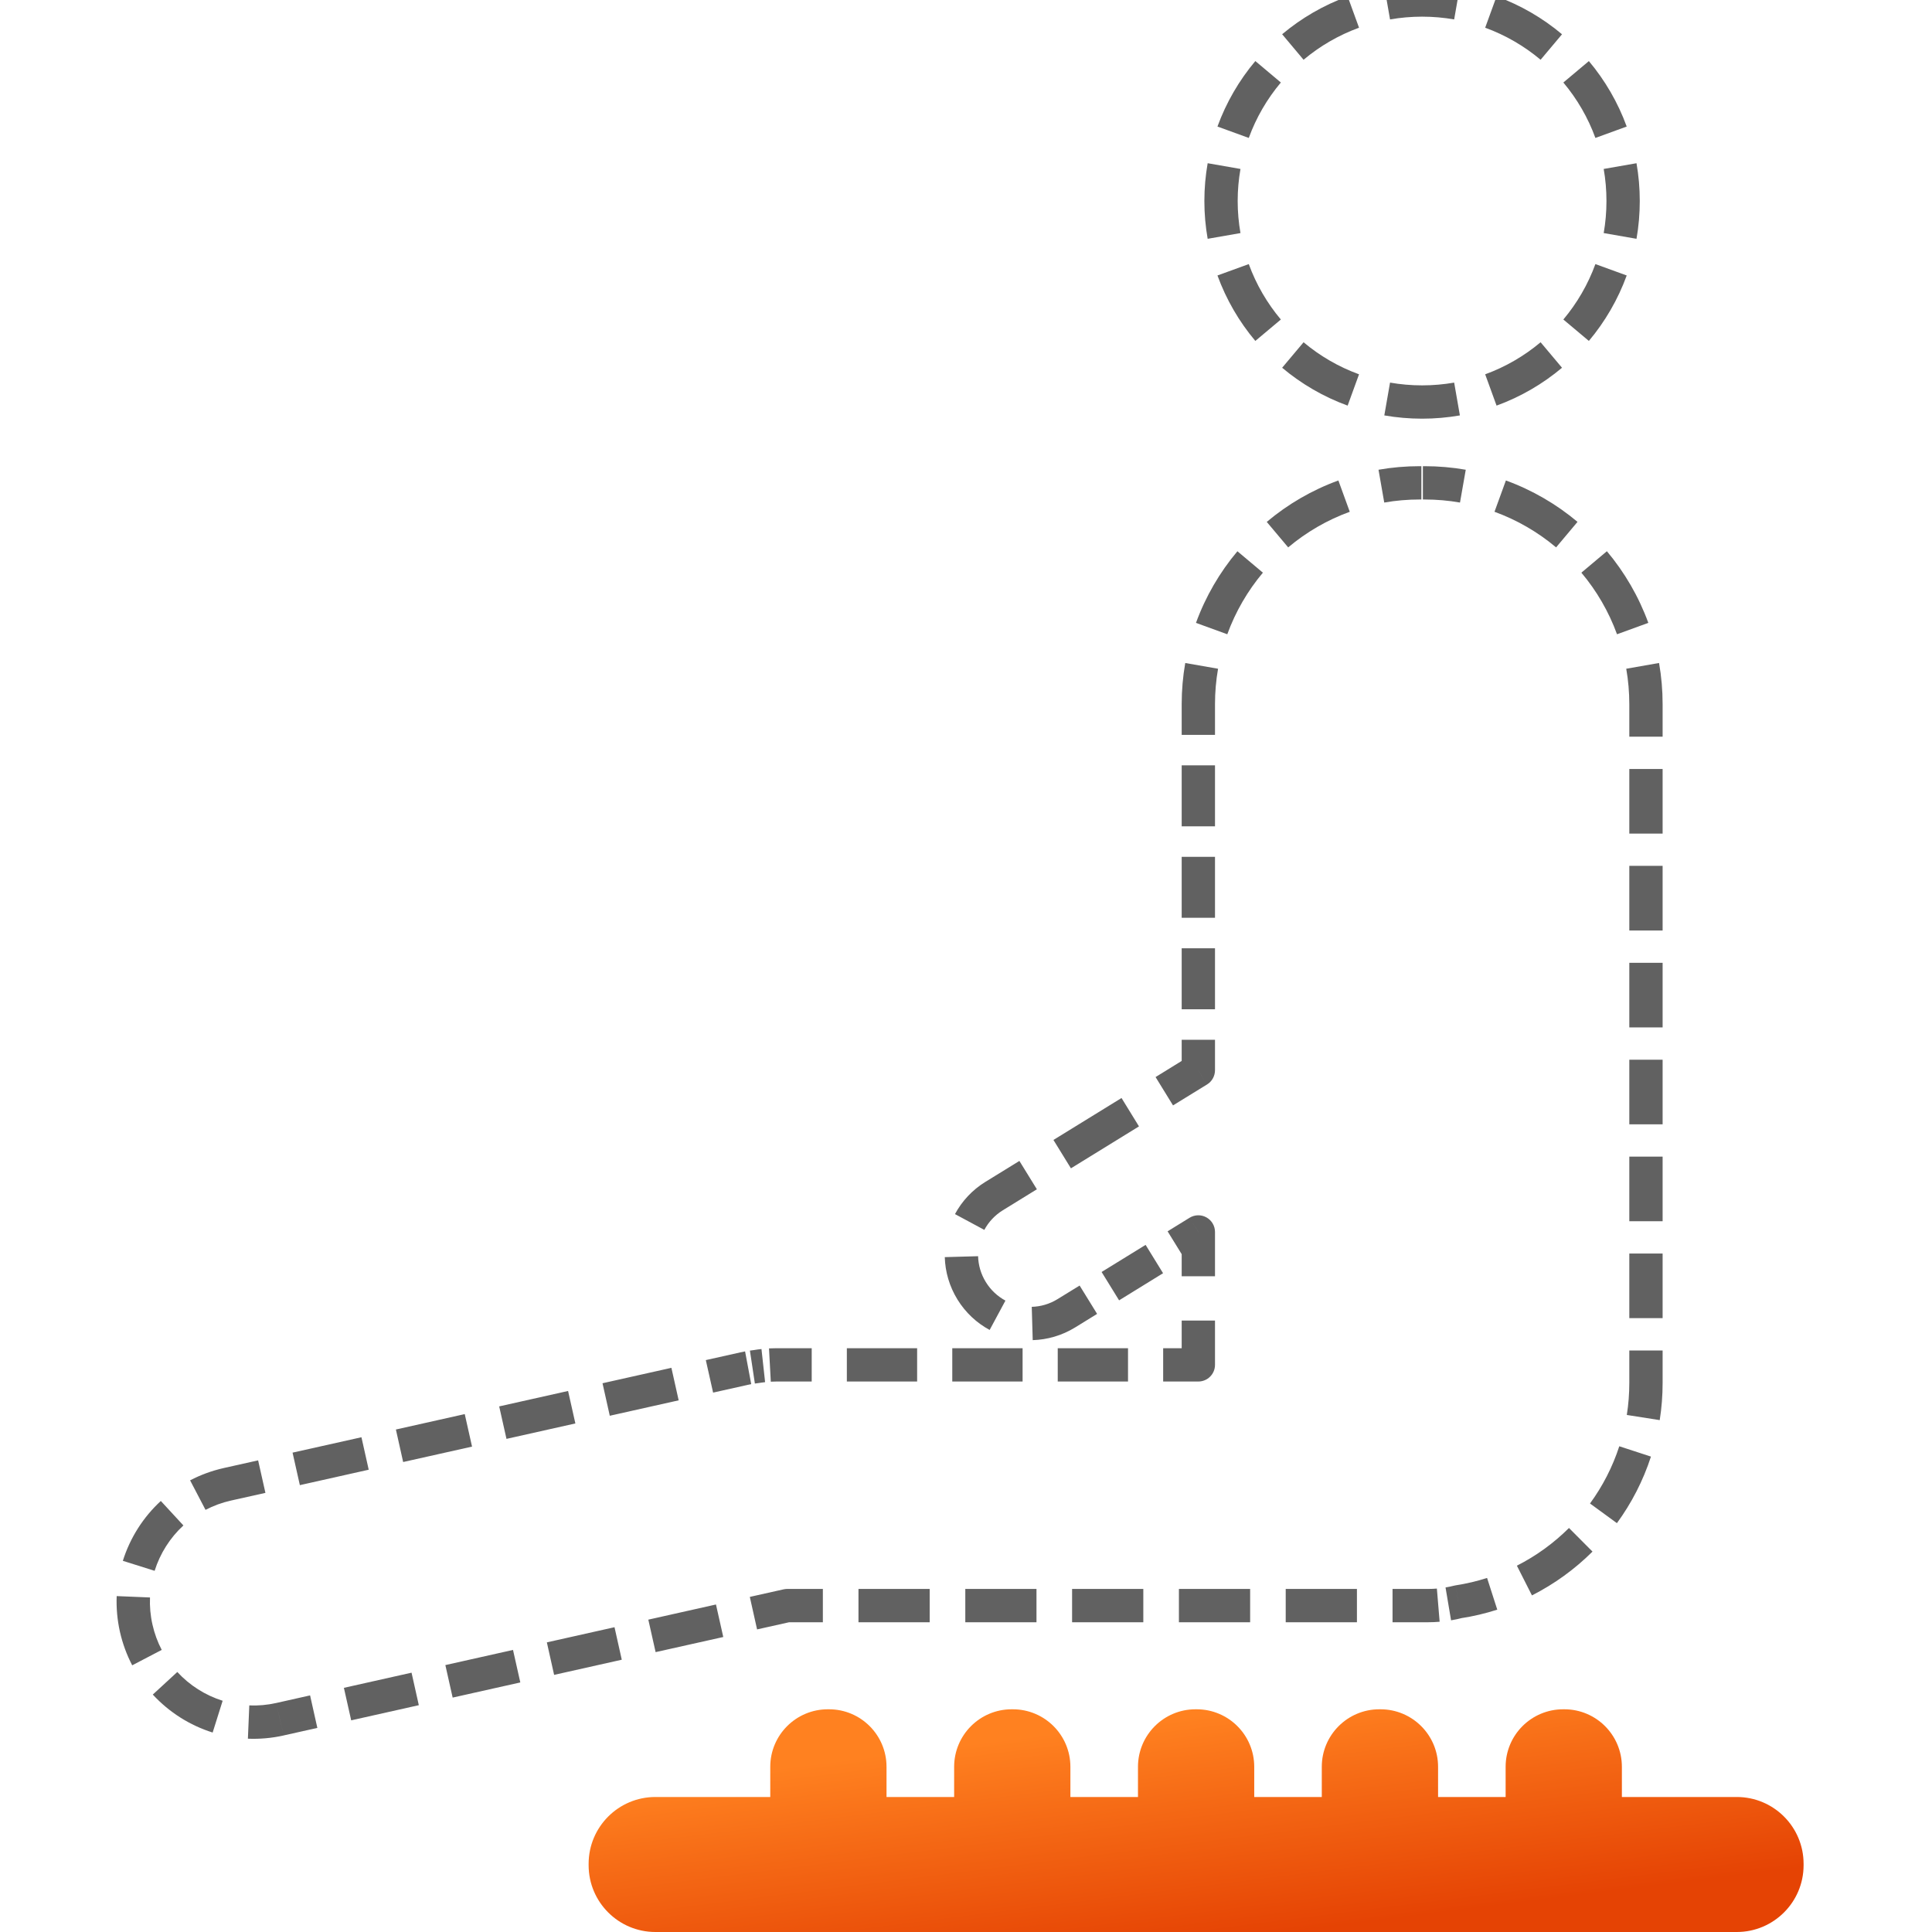 <svg width="58" height="58" viewBox="0 0 58 58" fill="none" xmlns="http://www.w3.org/2000/svg">
<g clip-path="url(#clip0_1706_15283)">
<path fill-rule="evenodd" clip-rule="evenodd" d="M23.124 53.947V53.041C23.124 52.087 23.898 51.314 24.852 51.314H24.887C25.841 51.314 26.614 52.087 26.614 53.041V53.947H28.644V53.041C28.644 52.087 29.417 51.314 30.371 51.314H30.406C31.361 51.314 32.134 52.087 32.134 53.041V53.947H34.163V53.041C34.163 52.087 34.936 51.314 35.89 51.314H35.925C36.88 51.314 37.653 52.087 37.653 53.041V53.947H39.681V53.041C39.681 52.087 40.455 51.314 41.409 51.314H41.444C42.398 51.314 43.172 52.087 43.172 53.041V53.947H45.2V53.041C45.2 52.087 45.973 51.314 46.928 51.314H46.963C47.917 51.314 48.69 52.087 48.69 53.041V53.947H52.139C53.247 53.947 54.145 54.845 54.145 55.954V55.995C54.145 57.102 53.247 58 52.139 58H19.676C18.569 58 17.671 57.102 17.671 55.995V55.954C17.671 54.845 18.569 53.947 19.676 53.947H23.124Z" fill="url(#paint0_linear_1706_15283)"/>
<path d="M29.169 38.751L28.744 39.013H28.744L29.169 38.751ZM29.844 35.907L29.582 35.481L29.581 35.481L29.844 35.907ZM32.013 39.425L32.276 39.851L32.276 39.851L32.013 39.425ZM35.975 36.984H36.475C36.475 36.803 36.377 36.636 36.218 36.547C36.06 36.459 35.867 36.463 35.712 36.558L35.975 36.984ZM35.975 40.974V41.474C36.251 41.474 36.475 41.25 36.475 40.974H35.975ZM22.716 41.023L22.773 41.52C22.782 41.519 22.79 41.518 22.798 41.516L22.716 41.023ZM22.332 41.088L22.442 41.576L22.442 41.576L22.332 41.088ZM6.825 44.56L6.715 44.072L6.715 44.072L6.825 44.56ZM4.088 48.876L4.576 48.767H4.576L4.088 48.876ZM8.402 51.613L8.511 52.101L8.512 52.1L8.402 51.613ZM23.634 48.201V47.701C23.598 47.701 23.561 47.705 23.525 47.713L23.634 48.201ZM43.776 48.087L43.701 47.593C43.684 47.595 43.668 47.599 43.652 47.603L43.776 48.087ZM35.975 32.13L36.237 32.556C36.385 32.465 36.475 32.303 36.475 32.13H35.975ZM42.693 11.569C42.364 11.569 42.042 11.54 41.73 11.486L41.558 12.471C41.927 12.535 42.306 12.569 42.693 12.569V11.569ZM40.799 11.237C40.187 11.014 39.624 10.686 39.134 10.275L38.491 11.04C39.069 11.526 39.733 11.913 40.457 12.177L40.799 11.237ZM38.452 9.592C38.04 9.102 37.712 8.54 37.489 7.928L36.549 8.27C36.813 8.994 37.2 9.658 37.686 10.235L38.452 9.592ZM37.24 6.997C37.185 6.685 37.156 6.363 37.156 6.034H36.156C36.156 6.421 36.19 6.8 36.255 7.169L37.24 6.997ZM37.156 6.034C37.156 5.706 37.185 5.384 37.24 5.072L36.255 4.9C36.19 5.269 36.156 5.648 36.156 6.034H37.156ZM37.489 4.141C37.712 3.529 38.04 2.967 38.452 2.477L37.686 1.833C37.2 2.411 36.813 3.075 36.549 3.799L37.489 4.141ZM39.134 1.794C39.624 1.383 40.187 1.055 40.799 0.832L40.457 -0.108C39.733 0.156 39.069 0.543 38.491 1.028L39.134 1.794ZM41.73 0.583C42.042 0.529 42.364 0.5 42.693 0.5V-0.5C42.306 -0.5 41.927 -0.466 41.558 -0.402L41.73 0.583ZM42.693 0.5C43.021 0.5 43.343 0.529 43.655 0.583L43.827 -0.402C43.459 -0.466 43.079 -0.5 42.693 -0.5V0.5ZM44.586 0.832C45.198 1.055 45.76 1.383 46.25 1.794L46.893 1.029C46.315 0.543 45.652 0.156 44.928 -0.108L44.586 0.832ZM46.933 2.477C47.344 2.967 47.672 3.529 47.895 4.141L48.835 3.799C48.571 3.075 48.184 2.412 47.699 1.834L46.933 2.477ZM48.144 5.072C48.199 5.384 48.227 5.706 48.227 6.034H49.227C49.227 5.648 49.194 5.269 49.129 4.9L48.144 5.072ZM48.227 6.034C48.227 6.363 48.199 6.685 48.144 6.997L49.129 7.169C49.194 6.8 49.227 6.421 49.227 6.034H48.227ZM47.895 7.928C47.672 8.54 47.344 9.102 46.933 9.592L47.699 10.235C48.184 9.657 48.571 8.994 48.835 8.27L47.895 7.928ZM46.25 10.275C45.76 10.686 45.198 11.014 44.586 11.237L44.928 12.177C45.652 11.913 46.315 11.526 46.893 11.04L46.25 10.275ZM43.655 11.486C43.343 11.54 43.021 11.569 42.693 11.569V12.569C43.079 12.569 43.459 12.535 43.827 12.471L43.655 11.486ZM29.595 38.488C29.445 38.245 29.37 37.977 29.363 37.712L28.363 37.74C28.375 38.176 28.499 38.615 28.744 39.013L29.595 38.488ZM29.55 36.922C29.676 36.688 29.863 36.483 30.107 36.332L29.581 35.481C29.184 35.726 28.876 36.063 28.669 36.448L29.55 36.922ZM30.106 36.333L31.128 35.703L30.603 34.852L29.582 35.481L30.106 36.333ZM32.15 35.074L34.193 33.815L33.669 32.963L31.625 34.222L32.15 35.074ZM35.215 33.185L36.237 32.556L35.712 31.704L34.691 32.334L35.215 33.185ZM36.475 32.13V31.215H35.475V32.13H36.475ZM36.475 30.299V28.468H35.475V30.299H36.475ZM36.475 27.553V25.722H35.475V27.553H36.475ZM36.475 24.807V22.976H35.475V24.807H36.475ZM36.475 22.061V21.145H35.475V22.061H36.475ZM36.475 21.145C36.475 20.78 36.506 20.423 36.567 20.076L35.582 19.904C35.511 20.307 35.475 20.722 35.475 21.145H36.475ZM36.844 19.041C37.092 18.361 37.456 17.736 37.913 17.192L37.148 16.549C36.616 17.181 36.193 17.907 35.904 18.699L36.844 19.041ZM38.672 16.433C39.216 15.976 39.841 15.611 40.521 15.364L40.179 14.424C39.387 14.712 38.661 15.136 38.029 15.668L38.672 16.433ZM41.556 15.087C41.903 15.026 42.26 14.995 42.625 14.995V13.995C42.202 13.995 41.787 14.031 41.384 14.102L41.556 15.087ZM42.625 14.995H42.671V13.995H42.625V14.995ZM42.716 14.995H42.761V13.995H42.716V14.995ZM42.761 14.995C43.126 14.995 43.483 15.026 43.83 15.087L44.003 14.102C43.599 14.031 43.184 13.995 42.761 13.995V14.995ZM44.866 15.364C45.546 15.611 46.171 15.976 46.715 16.433L47.358 15.667C46.726 15.136 45.999 14.712 45.208 14.424L44.866 15.364ZM47.474 17.192C47.932 17.736 48.296 18.361 48.544 19.041L49.484 18.699C49.195 17.907 48.771 17.181 48.24 16.548L47.474 17.192ZM48.821 20.076C48.882 20.423 48.913 20.78 48.913 21.145H49.913C49.913 20.722 49.877 20.307 49.806 19.903L48.821 20.076ZM48.913 21.145V22.115H49.913V21.145H48.913ZM48.913 23.085V25.025H49.913V23.085H48.913ZM48.913 25.994V27.934H49.913V25.994H48.913ZM48.913 28.904V30.843H49.913V28.904H48.913ZM48.913 31.813V33.753H49.913V31.813H48.913ZM48.913 34.723V36.662H49.913V34.723H48.913ZM48.913 37.632V39.572H49.913V37.632H48.913ZM48.913 40.542V41.511H49.913V40.542H48.913ZM48.913 41.511C48.913 41.84 48.888 42.163 48.838 42.478L49.826 42.633C49.884 42.267 49.913 41.893 49.913 41.511H48.913ZM48.612 43.418C48.41 44.04 48.111 44.619 47.733 45.136L48.541 45.726C48.98 45.125 49.328 44.452 49.563 43.728L48.612 43.418ZM47.102 45.871C46.645 46.326 46.118 46.709 45.538 47.003L45.99 47.895C46.664 47.553 47.277 47.108 47.808 46.58L47.102 45.871ZM44.643 47.371C44.339 47.469 44.024 47.543 43.701 47.593L43.852 48.581C44.228 48.524 44.594 48.437 44.949 48.323L44.643 47.371ZM43.652 47.603C43.568 47.624 43.483 47.642 43.396 47.657L43.562 48.643C43.677 48.624 43.79 48.6 43.901 48.571L43.652 47.603ZM43.136 47.69C43.05 47.697 42.962 47.701 42.874 47.701V48.701C42.99 48.701 43.105 48.696 43.219 48.686L43.136 47.69ZM42.874 47.701H41.805V48.701H42.874V47.701ZM40.736 47.701H38.598V48.701H40.736V47.701ZM37.53 47.701H35.392V48.701H37.53V47.701ZM34.323 47.701H32.185V48.701H34.323V47.701ZM31.116 47.701H28.979V48.701H31.116V47.701ZM27.91 47.701H25.772V48.701H27.91V47.701ZM24.703 47.701H23.634V48.701H24.703V47.701ZM23.525 47.713L22.51 47.94L22.728 48.916L23.744 48.689L23.525 47.713ZM21.494 48.168L19.463 48.623L19.682 49.598L21.713 49.144L21.494 48.168ZM18.448 48.85L16.417 49.305L16.635 50.281L18.666 49.826L18.448 48.85ZM15.401 49.532L13.37 49.987L13.589 50.963L15.62 50.508L15.401 49.532ZM12.355 50.215L10.324 50.67L10.543 51.646L12.573 51.191L12.355 50.215ZM9.309 50.897L8.293 51.125L8.512 52.1L9.527 51.873L9.309 50.897ZM8.293 51.125C8.021 51.186 7.749 51.209 7.484 51.198L7.442 52.197C7.794 52.211 8.153 52.181 8.511 52.101L8.293 51.125ZM6.684 51.058C6.163 50.894 5.693 50.596 5.323 50.194L4.587 50.872C5.076 51.402 5.697 51.796 6.384 52.012L6.684 51.058ZM4.855 49.531C4.732 49.295 4.637 49.04 4.576 48.767L3.6 48.986C3.681 49.344 3.806 49.682 3.969 49.994L4.855 49.531ZM4.576 48.767C4.515 48.494 4.492 48.222 4.503 47.957L3.503 47.916C3.489 48.268 3.52 48.627 3.6 48.986L4.576 48.767ZM4.642 47.157C4.806 46.636 5.104 46.165 5.506 45.795L4.828 45.06C4.298 45.548 3.904 46.169 3.688 46.857L4.642 47.157ZM6.17 45.327C6.406 45.204 6.661 45.109 6.934 45.048L6.715 44.072C6.357 44.153 6.019 44.278 5.707 44.441L6.17 45.327ZM6.934 45.048L7.968 44.817L7.749 43.841L6.715 44.072L6.934 45.048ZM9.002 44.585L11.069 44.122L10.851 43.147L8.783 43.609L9.002 44.585ZM12.103 43.891L14.171 43.428L13.952 42.452L11.885 42.915L12.103 43.891ZM15.205 43.196L17.273 42.733L17.054 41.758L14.986 42.221L15.205 43.196ZM18.306 42.502L20.374 42.039L20.156 41.063L18.088 41.526L18.306 42.502ZM21.408 41.807L22.442 41.576L22.223 40.6L21.189 40.831L21.408 41.807ZM22.442 41.576C22.479 41.568 22.515 41.56 22.552 41.553L22.368 40.57C22.319 40.579 22.271 40.589 22.223 40.6L22.442 41.576ZM22.662 41.535C22.699 41.529 22.736 41.524 22.773 41.52L22.66 40.526C22.611 40.532 22.562 40.538 22.513 40.546L22.662 41.535ZM22.798 41.516C22.855 41.507 22.911 41.499 22.969 41.493L22.86 40.499C22.784 40.507 22.709 40.517 22.634 40.53L22.798 41.516ZM23.14 41.479C23.197 41.476 23.255 41.474 23.312 41.474V40.474C23.236 40.474 23.161 40.476 23.086 40.48L23.14 41.479ZM23.312 41.474H24.368V40.474H23.312V41.474ZM25.423 41.474H27.533V40.474H25.423V41.474ZM28.588 41.474H30.699V40.474H28.588V41.474ZM31.754 41.474H33.864V40.474H31.754V41.474ZM34.919 41.474H35.975V40.474H34.919V41.474ZM36.475 40.974V39.644H35.475V40.974H36.475ZM36.475 38.314V36.984H35.475V38.314H36.475ZM35.712 36.558L35.052 36.965L35.577 37.816L36.237 37.41L35.712 36.558ZM34.392 37.372L33.071 38.186L33.596 39.037L34.916 38.223L34.392 37.372ZM32.411 38.593L31.751 38.999L32.276 39.851L32.936 39.444L32.411 38.593ZM31.751 38.999C31.507 39.15 31.24 39.225 30.974 39.232L31.003 40.232C31.439 40.219 31.878 40.095 32.276 39.851L31.751 38.999ZM30.184 39.045C29.95 38.919 29.745 38.732 29.595 38.488L28.744 39.013C28.989 39.41 29.326 39.719 29.71 39.926L30.184 39.045Z" fill="#616161"/>
</g>
<defs>
<linearGradient id="paint0_linear_1706_15283" x1="27.929" y1="52.498" x2="28.779" y2="59.257" gradientUnits="userSpaceOnUse">
<stop stop-color="#FF8120"/>
<stop offset="1" stop-color="#E54304"/>
</linearGradient>
<clipPath id="clip0_1706_15283">
<rect width="58" height="58" fill="white"/>
</clipPath>
</defs>
</svg>
